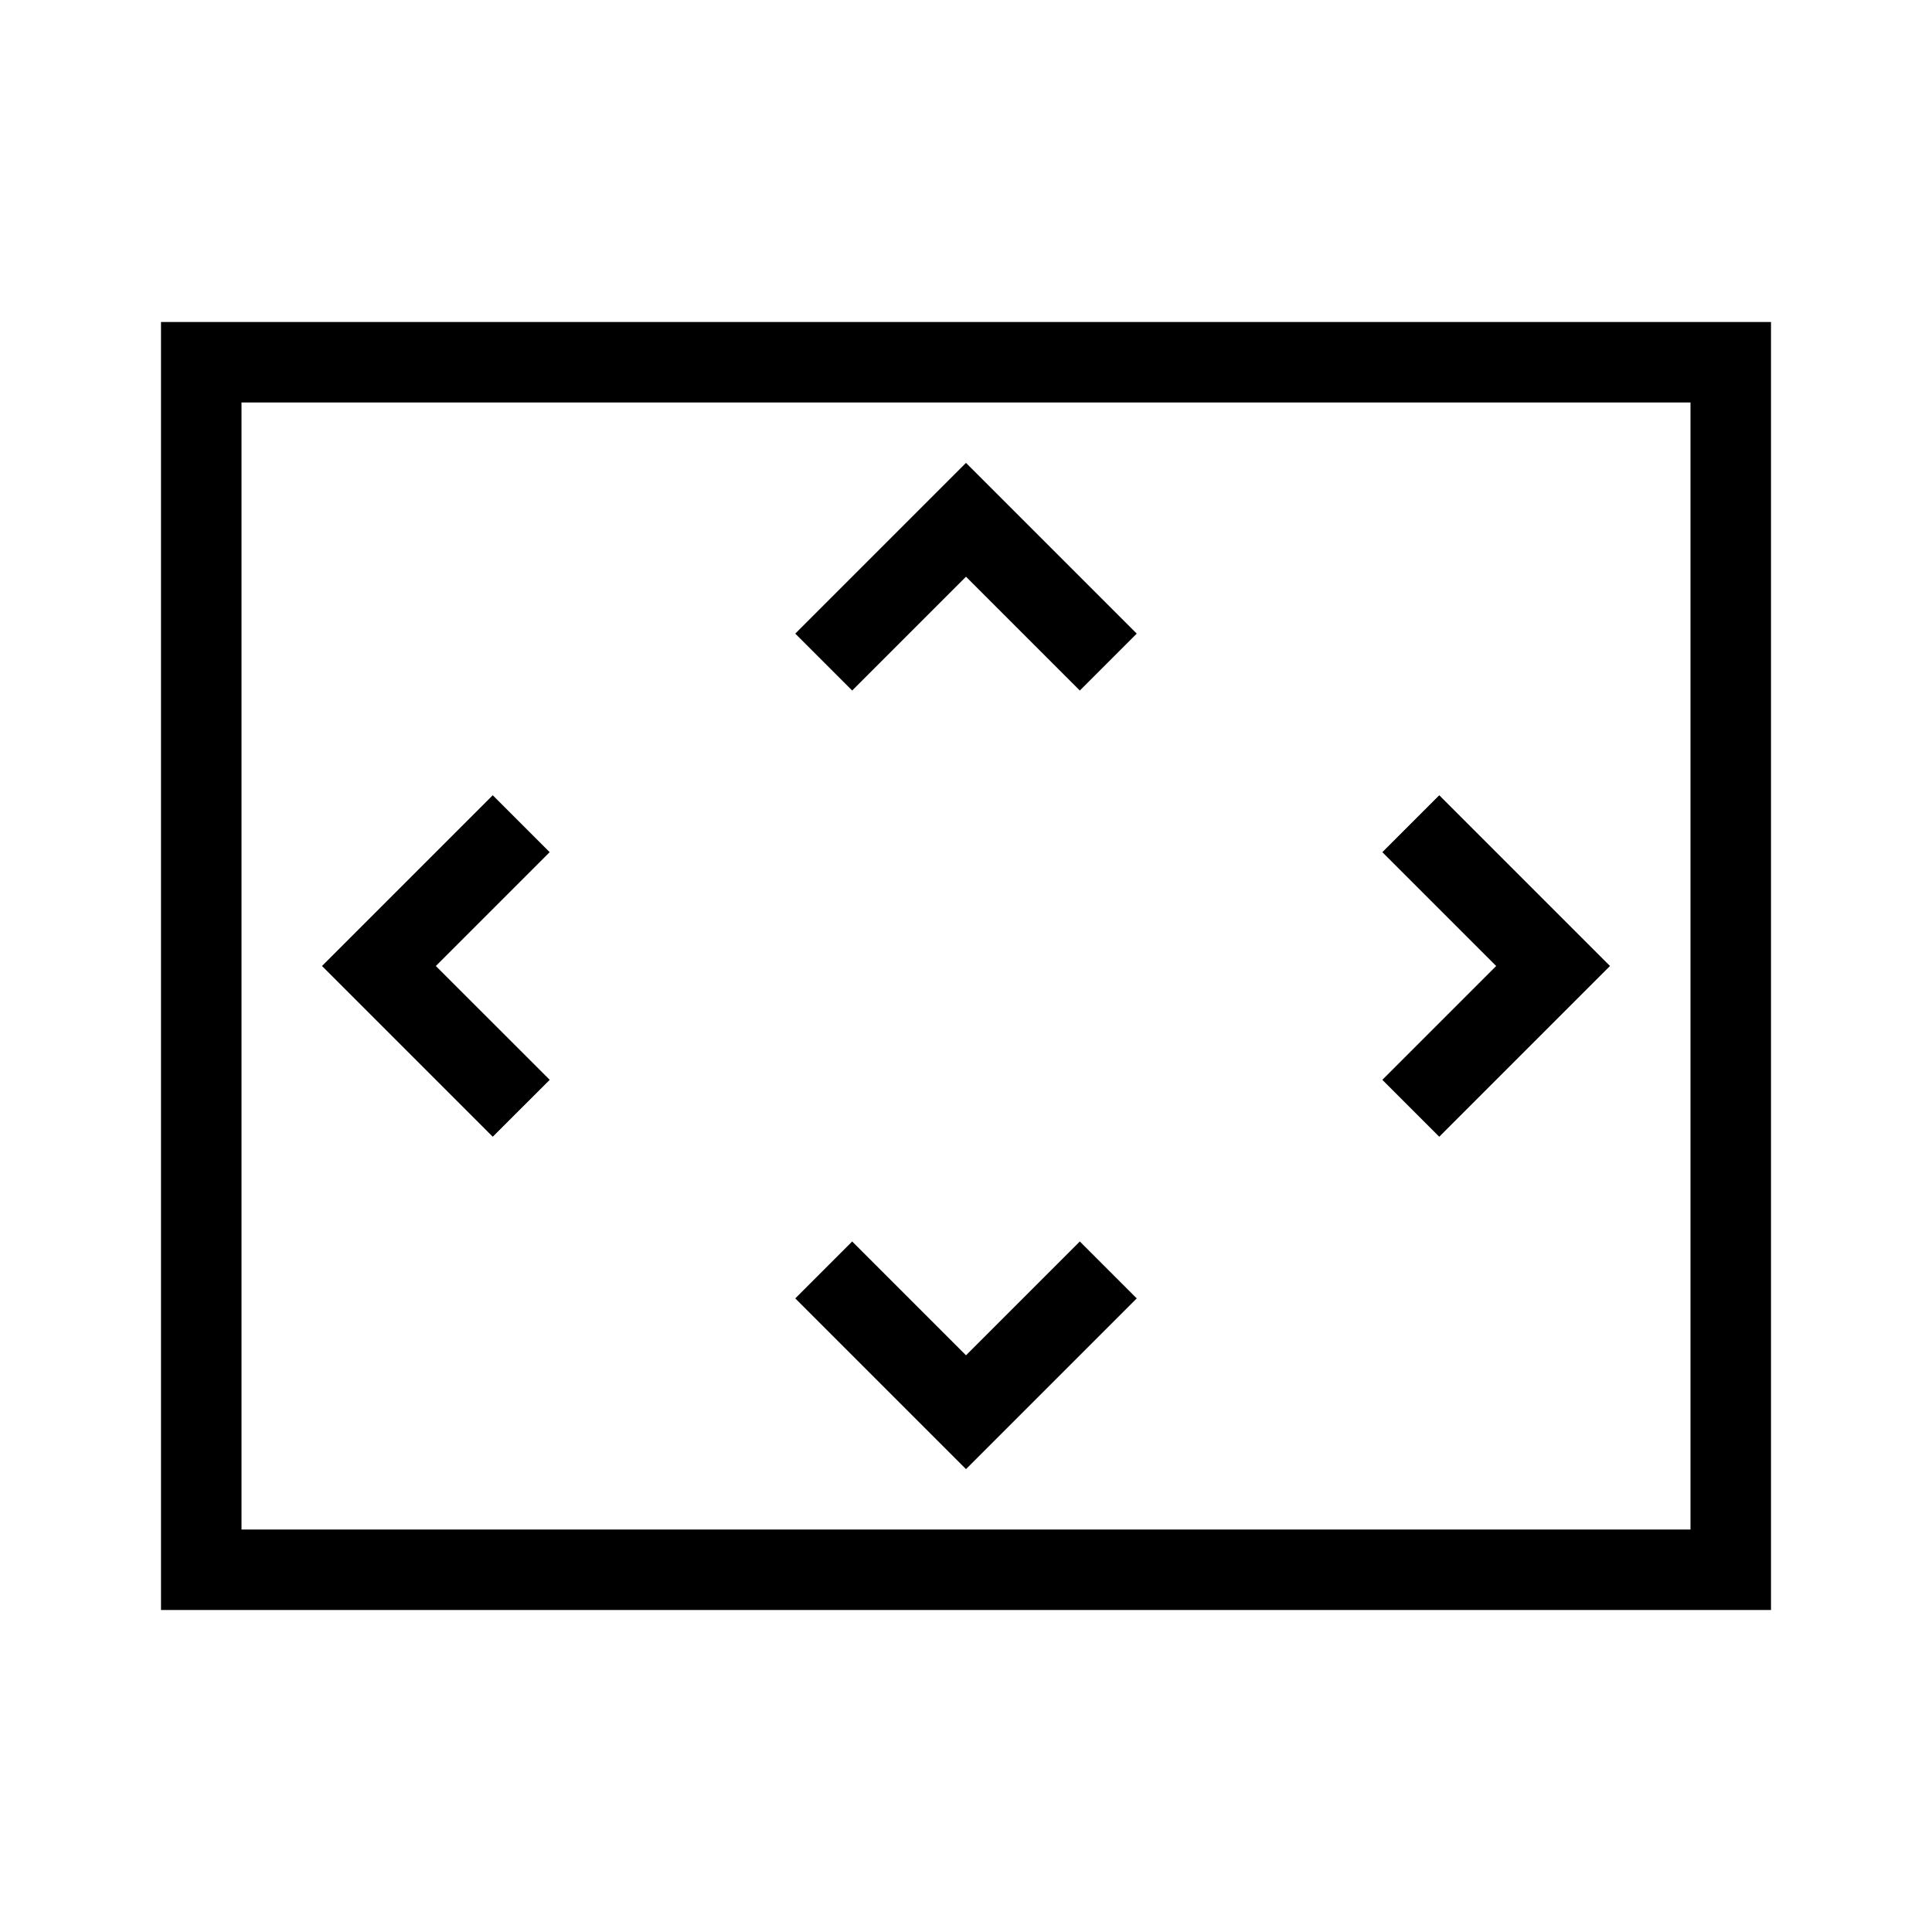 <svg width="24" height="24" viewBox="0 0 24 24" fill="none" xmlns="http://www.w3.org/2000/svg">
<path d="M2 4V20H22V4H2ZM21 19H3V5H21V19ZM12 7.164L13.414 8.578L14.121 7.871L12 5.75L9.879 7.871L10.586 8.578L12 7.164ZM14.121 16.129L13.414 15.422L12 16.836L10.586 15.422L9.879 16.129L12 18.25L14.121 16.129ZM17.879 14.121L20 12L17.879 9.879L17.172 10.586L18.586 12L17.172 13.414L17.879 14.121ZM6.829 13.414L5.414 12L6.828 10.586L6.121 9.879L4 12L6.121 14.121L6.829 13.414Z" fill="black"/>
</svg>
